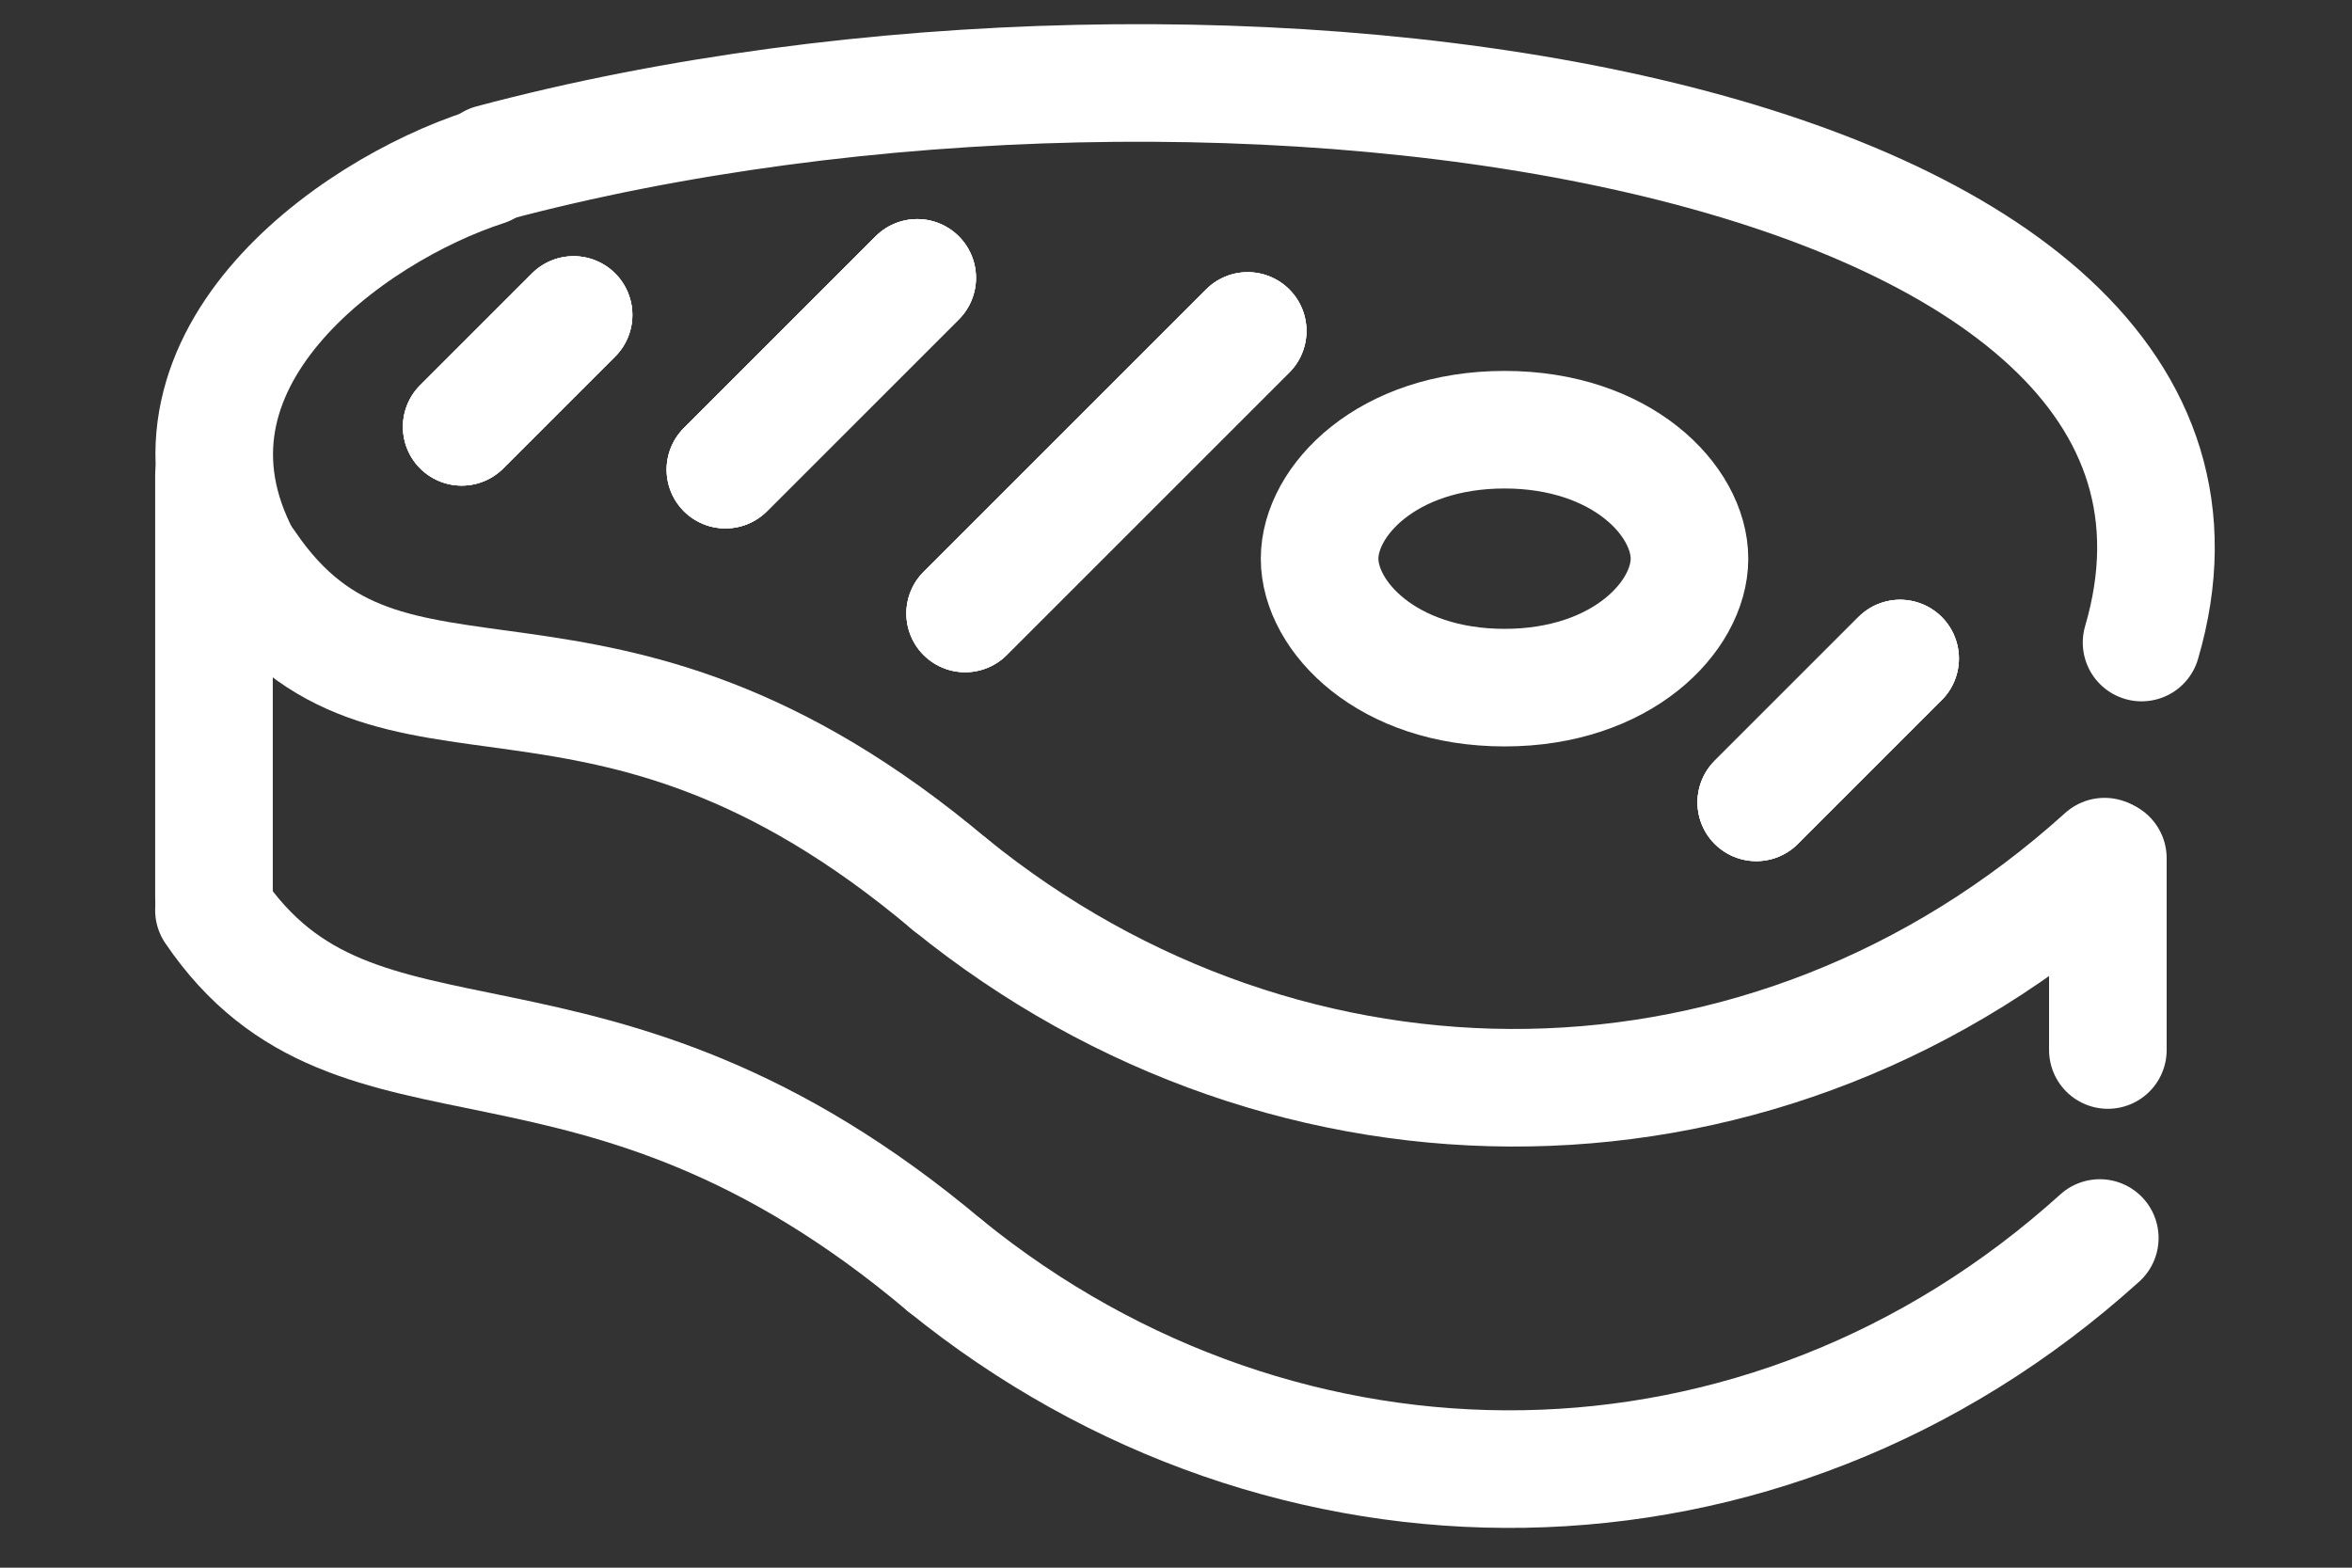<svg width="90" height="60" viewBox="0 0 90 60" fill="none" xmlns="http://www.w3.org/2000/svg">
<rect x="0" y="0" width="90" height="60" fill="#333333" stroke="none"/>
<path d="M8.187 34.836C13.691 42.939 22.559 36.977 36.166 48.444" stroke="white" stroke-width="4.5" stroke-linecap="round"/>
<path d="M36.167 48.444C49.167 58.993 67.51 58.993 80.349 47.382" stroke="white" stroke-width="4.5" stroke-linecap="round"/>
<path d="M9.439 21.616C14.943 29.72 22.741 22.381 36.348 33.848" stroke="white" stroke-width="4.5" stroke-linecap="round"/>
<path d="M36.349 33.848C49.349 44.397 67.692 44.397 80.531 32.786" stroke="white" stroke-width="4.5" stroke-linecap="round"/>
<path d="M9.258 21.381C5.283 13.89 13.386 8.08 18.585 6.398" stroke="white" stroke-width="4.5" stroke-linecap="round"/>
<path d="M18.814 6.245C46.659 -1.186 87.736 4.85 81.948 24.592" stroke="white" stroke-width="4.5" stroke-linecap="round"/>
<path d="M8.188 18.171L8.188 34.377" stroke="white" stroke-width="4.5" stroke-linecap="round"/>
<path d="M80.658 32.848V40.187" stroke="white" stroke-width="4.5" stroke-linecap="round"/>
<path d="M36.932 23.478L47.743 12.667" stroke="white" stroke-width="4.5" stroke-linecap="round"/>
<path d="M36.932 23.478L47.743 12.667" stroke="white" stroke-width="4.5" stroke-linecap="round"/>
<path d="M36.932 23.478L47.743 12.667" stroke="white" stroke-width="4.5" stroke-linecap="round"/>
<path d="M27.758 17.974L35.097 10.635" stroke="white" stroke-width="4.5" stroke-linecap="round"/>
<path d="M27.758 17.974L35.097 10.635" stroke="white" stroke-width="4.5" stroke-linecap="round"/>
<path d="M27.758 17.974L35.097 10.635" stroke="white" stroke-width="4.5" stroke-linecap="round"/>
<path d="M17.667 16.336L21.948 12.055" stroke="white" stroke-width="4.5" stroke-linecap="round"/>
<path d="M17.667 16.336L21.948 12.055" stroke="white" stroke-width="4.5" stroke-linecap="round"/>
<path d="M17.667 16.336L21.948 12.055" stroke="white" stroke-width="4.5" stroke-linecap="round"/>
<path d="M67.204 30.708L72.708 25.204" stroke="white" stroke-width="4.5" stroke-linecap="round"/>
<path d="M67.204 30.708L72.708 25.204" stroke="white" stroke-width="4.5" stroke-linecap="round"/>
<path d="M67.204 30.708L72.708 25.204" stroke="white" stroke-width="4.5" stroke-linecap="round"/>
<path d="M57.571 16.446C62.06 16.446 64.648 19.165 64.648 21.381C64.648 23.597 62.06 26.318 57.571 26.318C53.083 26.317 50.495 23.597 50.495 21.381C50.495 19.165 53.083 16.446 57.571 16.446Z" stroke="white" stroke-width="4.5"/>
</svg>
